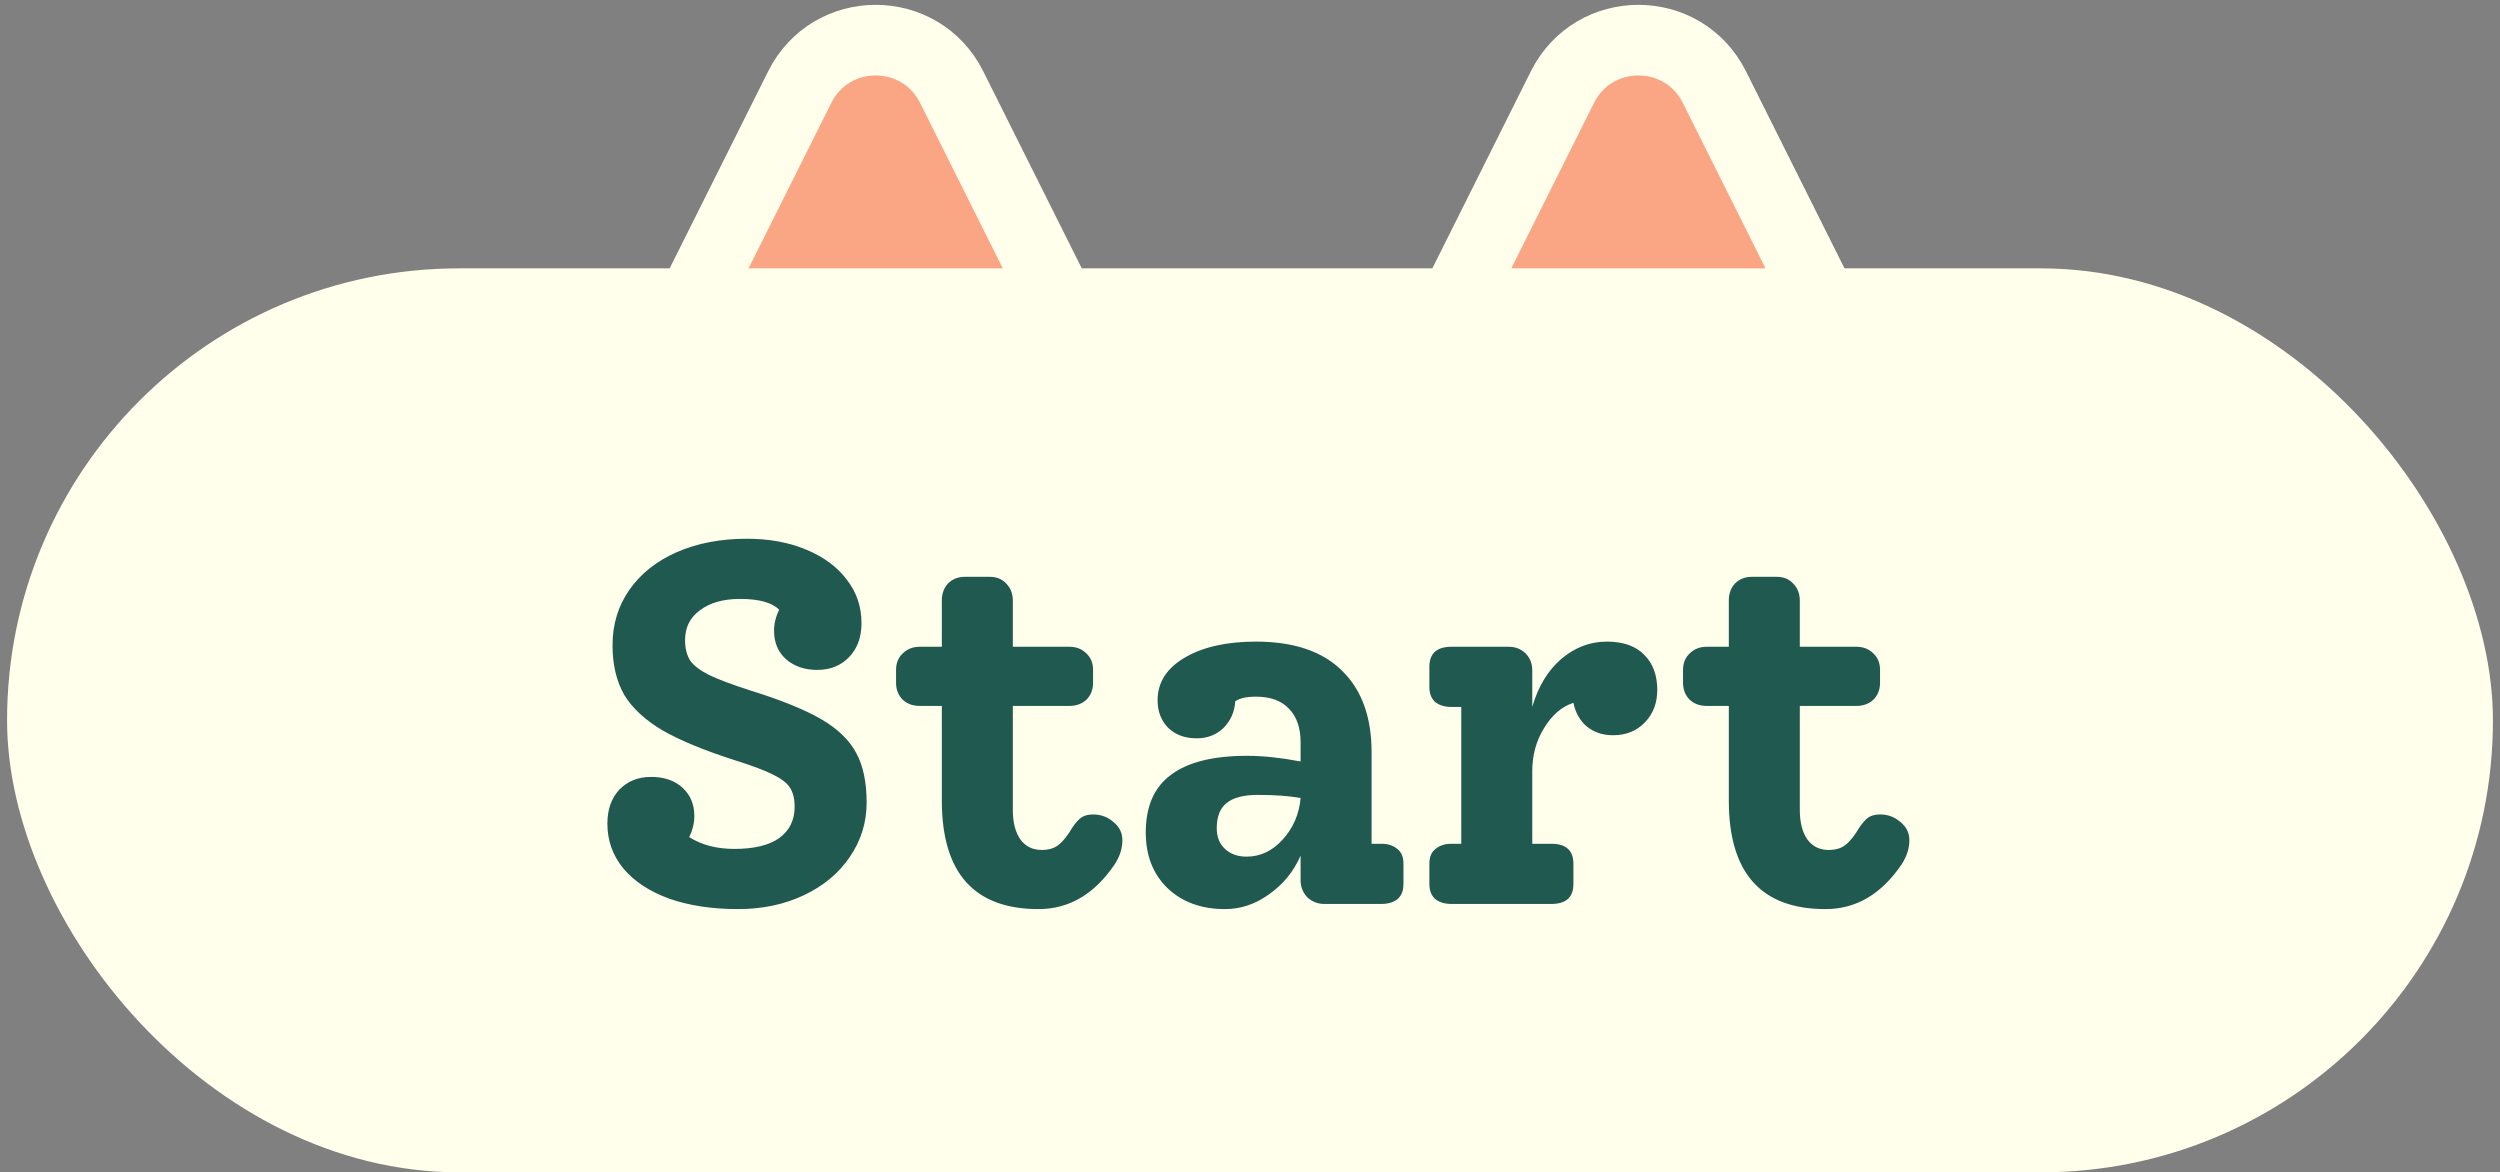<svg width="177" height="83" viewBox="0 0 177 83" fill="none" xmlns="http://www.w3.org/2000/svg">
<rect x="0" y="0" width="177" height="83" fill="#808080" stroke="none"/>
<rect x="0.5" y="19" width="176" height="64" rx="32" fill="#FFFFEC"/>
<path d="M53.128 48.886C55.313 49.566 56.988 50.246 58.154 50.926C59.319 51.605 60.145 52.407 60.63 53.329C61.116 54.228 61.358 55.393 61.358 56.825C61.358 58.234 60.958 59.52 60.157 60.686C59.38 61.827 58.299 62.725 56.915 63.381C55.531 64.036 53.977 64.364 52.254 64.364C50.433 64.364 48.818 64.121 47.41 63.636C46.002 63.126 44.909 62.41 44.132 61.487C43.38 60.565 43.003 59.508 43.003 58.319C43.003 57.323 43.282 56.522 43.841 55.915C44.424 55.308 45.176 55.005 46.099 55.005C47.022 55.005 47.762 55.26 48.321 55.769C48.879 56.279 49.158 56.947 49.158 57.772C49.158 58.282 49.037 58.78 48.794 59.266C49.668 59.824 50.736 60.103 51.999 60.103C53.383 60.103 54.439 59.848 55.167 59.338C55.896 58.804 56.26 58.064 56.26 57.117C56.26 56.558 56.151 56.109 55.932 55.769C55.714 55.429 55.301 55.114 54.694 54.822C54.111 54.531 53.201 54.191 51.962 53.803C49.85 53.123 48.175 52.431 46.937 51.727C45.698 50.998 44.788 50.161 44.205 49.214C43.647 48.243 43.367 47.065 43.367 45.681C43.367 44.2 43.768 42.889 44.569 41.748C45.37 40.607 46.487 39.721 47.92 39.09C49.377 38.458 51.028 38.143 52.873 38.143C54.451 38.143 55.847 38.398 57.061 38.907C58.299 39.417 59.258 40.121 59.938 41.02C60.642 41.918 60.994 42.95 60.994 44.115C60.994 45.111 60.703 45.912 60.12 46.519C59.538 47.126 58.785 47.429 57.862 47.429C56.964 47.429 56.223 47.175 55.641 46.665C55.082 46.155 54.803 45.487 54.803 44.662C54.803 44.152 54.924 43.654 55.167 43.168C54.657 42.659 53.735 42.404 52.399 42.404C51.21 42.404 50.263 42.671 49.559 43.205C48.855 43.715 48.503 44.419 48.503 45.317C48.503 45.9 48.624 46.385 48.867 46.774C49.134 47.138 49.583 47.478 50.214 47.794C50.87 48.109 51.841 48.473 53.128 48.886ZM77.389 57.663C77.948 57.663 78.434 57.845 78.846 58.209C79.259 58.549 79.465 58.974 79.465 59.484C79.465 60.067 79.283 60.637 78.919 61.196C77.487 63.308 75.69 64.364 73.529 64.364C68.965 64.364 66.682 61.803 66.682 56.68V49.979H65.116C64.631 49.979 64.23 49.833 63.915 49.542C63.599 49.226 63.441 48.825 63.441 48.34V47.429C63.441 46.944 63.599 46.555 63.915 46.264C64.23 45.948 64.631 45.791 65.116 45.791H66.682V42.513C66.682 42.027 66.828 41.627 67.119 41.311C67.435 40.995 67.836 40.838 68.321 40.838H70.069C70.555 40.838 70.943 40.995 71.235 41.311C71.55 41.627 71.708 42.027 71.708 42.513V45.791H75.714C76.2 45.791 76.6 45.948 76.916 46.264C77.232 46.555 77.389 46.944 77.389 47.429V48.34C77.389 48.825 77.232 49.226 76.916 49.542C76.6 49.833 76.2 49.979 75.714 49.979H71.708V57.335C71.708 58.234 71.89 58.938 72.254 59.448C72.619 59.933 73.116 60.176 73.748 60.176C74.257 60.176 74.658 60.055 74.95 59.812C75.265 59.569 75.593 59.156 75.933 58.574C76.151 58.258 76.358 58.027 76.552 57.882C76.77 57.736 77.05 57.663 77.389 57.663ZM97.799 59.739C98.261 59.739 98.637 59.86 98.928 60.103C99.22 60.322 99.365 60.674 99.365 61.159V62.58C99.365 63.065 99.22 63.429 98.928 63.672C98.637 63.891 98.261 64 97.799 64H93.757C93.296 64 92.895 63.842 92.555 63.527C92.24 63.187 92.082 62.786 92.082 62.325V60.577C91.596 61.694 90.856 62.604 89.86 63.308C88.889 64.012 87.845 64.364 86.728 64.364C85.053 64.364 83.693 63.867 82.649 62.871C81.629 61.876 81.12 60.565 81.12 58.938C81.12 57.093 81.715 55.733 82.904 54.859C84.094 53.961 85.891 53.511 88.294 53.511C89.411 53.511 90.674 53.645 92.082 53.912V52.565C92.082 51.52 91.802 50.719 91.244 50.161C90.71 49.602 89.933 49.323 88.913 49.323C88.258 49.323 87.772 49.432 87.457 49.651C87.408 50.404 87.129 51.035 86.619 51.545C86.109 52.03 85.478 52.273 84.725 52.273C83.9 52.273 83.232 52.03 82.722 51.545C82.212 51.035 81.957 50.379 81.957 49.578C81.957 48.316 82.601 47.308 83.888 46.555C85.174 45.803 86.85 45.426 88.913 45.426C91.608 45.426 93.648 46.118 95.032 47.502C96.416 48.862 97.108 50.78 97.108 53.256V59.739H97.799ZM88.258 60.65C89.229 60.65 90.079 60.249 90.807 59.448C91.56 58.622 91.985 57.639 92.082 56.498C91.281 56.352 90.273 56.279 89.059 56.279C88.039 56.279 87.299 56.473 86.837 56.862C86.376 57.226 86.145 57.821 86.145 58.646C86.145 59.253 86.34 59.739 86.728 60.103C87.117 60.467 87.626 60.65 88.258 60.65ZM113.765 45.426C114.93 45.426 115.816 45.742 116.423 46.373C117.03 46.98 117.334 47.806 117.334 48.85C117.334 49.772 117.043 50.537 116.46 51.144C115.877 51.751 115.125 52.055 114.202 52.055C113.474 52.055 112.854 51.848 112.345 51.435C111.859 51.023 111.543 50.464 111.398 49.76C110.572 50.027 109.88 50.622 109.322 51.545C108.763 52.443 108.484 53.463 108.484 54.604V59.739H109.832C110.876 59.739 111.398 60.212 111.398 61.159V62.58C111.398 63.527 110.876 64 109.832 64H102.766C102.305 64 101.929 63.891 101.637 63.672C101.346 63.429 101.2 63.065 101.2 62.58V61.159C101.2 60.674 101.346 60.322 101.637 60.103C101.929 59.86 102.305 59.739 102.766 59.739H103.458V50.052H102.766C102.305 50.052 101.929 49.942 101.637 49.724C101.346 49.481 101.2 49.117 101.2 48.631V47.211C101.2 46.264 101.722 45.791 102.766 45.791H106.809C107.294 45.791 107.695 45.948 108.011 46.264C108.326 46.58 108.484 46.98 108.484 47.466V50.052C108.897 48.619 109.577 47.49 110.524 46.665C111.495 45.839 112.575 45.426 113.765 45.426ZM133.107 57.663C133.666 57.663 134.151 57.845 134.564 58.209C134.977 58.549 135.183 58.974 135.183 59.484C135.183 60.067 135.001 60.637 134.637 61.196C133.204 63.308 131.408 64.364 129.247 64.364C124.682 64.364 122.4 61.803 122.4 56.68V49.979H120.834C120.349 49.979 119.948 49.833 119.632 49.542C119.317 49.226 119.159 48.825 119.159 48.34V47.429C119.159 46.944 119.317 46.555 119.632 46.264C119.948 45.948 120.349 45.791 120.834 45.791H122.4V42.513C122.4 42.027 122.546 41.627 122.837 41.311C123.153 40.995 123.553 40.838 124.039 40.838H125.787C126.273 40.838 126.661 40.995 126.952 41.311C127.268 41.627 127.426 42.027 127.426 42.513V45.791H131.432C131.918 45.791 132.318 45.948 132.634 46.264C132.949 46.555 133.107 46.944 133.107 47.429V48.34C133.107 48.825 132.949 49.226 132.634 49.542C132.318 49.833 131.918 49.979 131.432 49.979H127.426V57.335C127.426 58.234 127.608 58.938 127.972 59.448C128.336 59.933 128.834 60.176 129.465 60.176C129.975 60.176 130.376 60.055 130.667 59.812C130.983 59.569 131.311 59.156 131.651 58.574C131.869 58.258 132.075 58.027 132.27 57.882C132.488 57.736 132.767 57.663 133.107 57.663Z" fill="#205950"/>
<path d="M56.621 6.167C58.837 1.735 65.163 1.735 67.379 6.167L73.236 17.882L75.045 21.5H48.955L50.764 17.882L56.621 6.167Z" fill="#FAA685" stroke="#FFFFEC" stroke-width="5"/>
<path d="M110.621 6.167C112.837 1.735 119.163 1.735 121.379 6.167L127.236 17.882L129.045 21.5H102.955L104.764 17.882L110.621 6.167Z" fill="#FAA685" stroke="#FFFFEC" stroke-width="5"/>
</svg>
